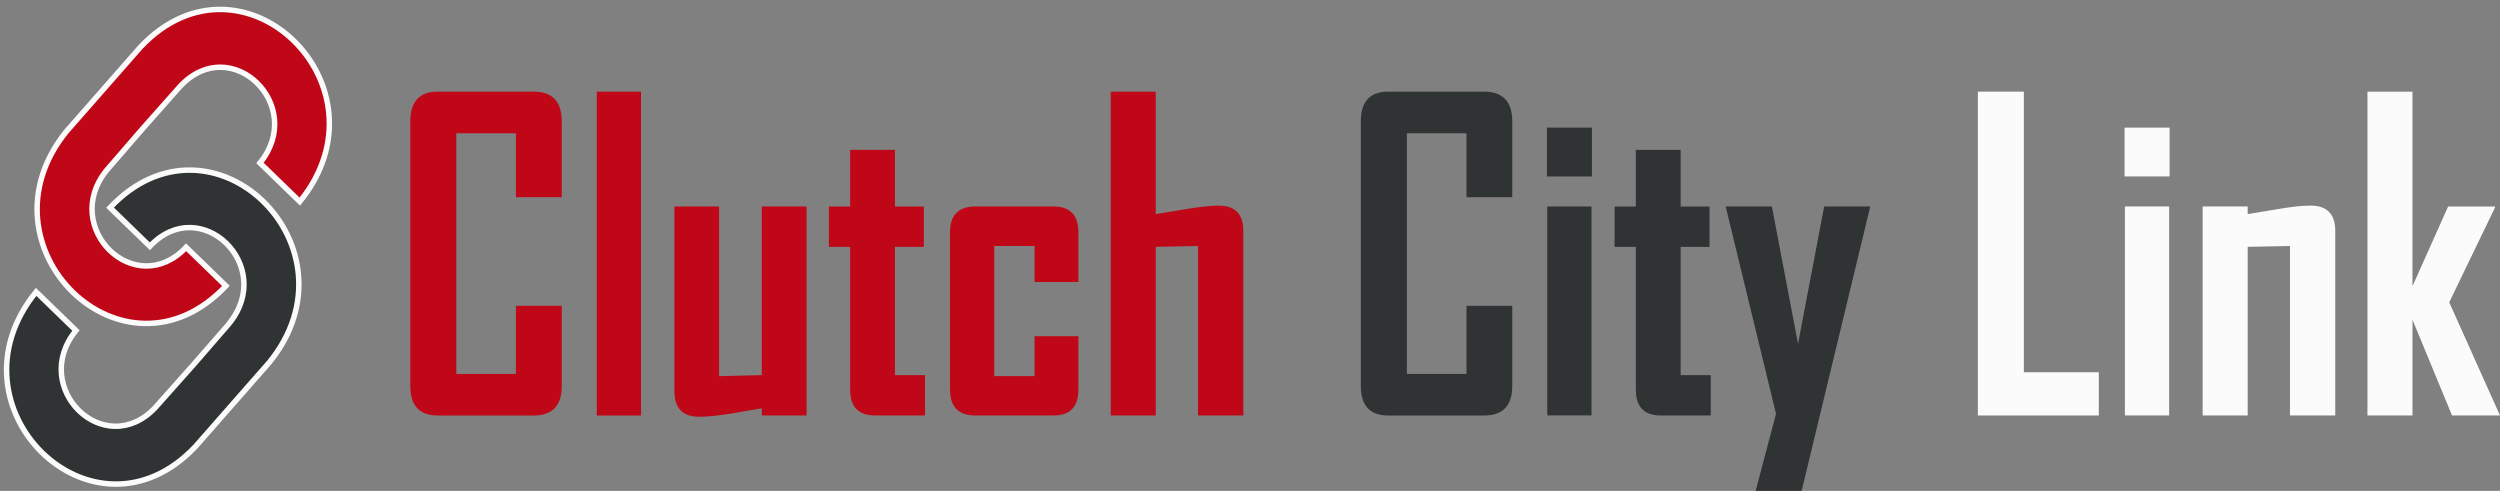 <?xml version="1.0" encoding="UTF-8"?><svg id="Layer_1" xmlns="http://www.w3.org/2000/svg" viewBox="0 0 356.5 70"><rect x="0" y="0" width="356.5" height="70" fill="#808080" stroke="none"/><defs><style>.cls-1,.cls-2{stroke:#fbfbfb;stroke-miterlimit:10;stroke-width:.78px;}.cls-1,.cls-3{fill:#c00717;}.cls-2,.cls-4{fill:#303333;}.cls-5{fill:#fbfbfb;}</style></defs><g><path class="cls-2" d="M38.41,51.67l-10.54,12.01c-14.51,15.36-36.12-5.59-22.72-22.06l5.68,5.51c-6.67,8.18,4.06,18.63,11.3,11.01,.02-.02,4.96-5.58,5.32-5.98l.02-.02c.35-.4,5.22-6.04,5.24-6.05,6.64-8.21-4.13-18.62-11.34-10.97l-5.68-5.51c14.52-15.37,36.11,5.6,22.72,22.06Z"/><path class="cls-1" d="M20.04,6.7l-10.54,12.01c-13.39,16.46,8.2,37.43,22.72,22.06l-5.68-5.51c-7.21,7.65-17.98-2.76-11.34-10.97,.02-.02,4.89-5.65,5.24-6.06l.02-.02c.35-.4,5.3-5.96,5.31-5.98,7.24-7.62,17.97,2.83,11.3,11.01l5.68,5.51C56.16,12.29,34.56-8.67,20.04,6.7Z"/></g><g><path class="cls-3" d="M80.11,55.03c0,2.81-1.34,4.22-4.01,4.22h-13.69c-2.6,0-3.9-1.41-3.9-4.22V17.32c0-2.83,1.3-4.25,3.9-4.25h13.69c2.67,0,4.01,1.42,4.01,4.25v10.8h-6.54v-9.12h-8.5V53.32h8.5v-9.71h6.54v11.42Z"/><path class="cls-3" d="M91.41,59.25h-6.31V13.07h6.31V59.25Z"/><path class="cls-3" d="M115.02,59.25h-6.39v-1.03c-1.48,.26-2.96,.51-4.46,.77-1.81,.29-3.31,.44-4.49,.44-2.34,0-3.51-1.23-3.51-3.69V29.44h6.37v24.2l6.09-.15V29.44h6.39v29.8Z"/><path class="cls-3" d="M131.91,59.25h-7.12c-2.38,0-3.56-1.23-3.56-3.69v-20.36h-3.03v-5.75h3.03v-8.08h6.39v8.08h4.12v5.75h-4.12v18.29h4.29v5.75Z"/><path class="cls-3" d="M153.78,55.56c0,2.46-1.19,3.69-3.56,3.69h-11.13c-2.41,0-3.62-1.23-3.62-3.69v-22.43c0-2.46,1.21-3.69,3.62-3.69h11.13c2.37,0,3.56,1.23,3.56,3.69v7.08h-6.25v-5.13h-5.75v18.56h5.75v-5.7h6.25v7.61Z"/><path class="cls-3" d="M177.29,59.25h-6.45v-24.17l-6.03,.12v24.05h-6.42V13.07h6.42V30.53c1.5-.24,2.99-.48,4.49-.74,1.89-.31,3.38-.47,4.49-.47,2.34,0,3.51,1.21,3.51,3.63v26.29Z"/><path class="cls-4" d="M215.65,55.03c0,2.81-1.34,4.22-4.01,4.22h-13.69c-2.6,0-3.9-1.41-3.9-4.22V17.32c0-2.83,1.3-4.25,3.9-4.25h13.69c2.67,0,4.01,1.42,4.01,4.25v10.8h-6.53v-9.12h-8.5V53.32h8.5v-9.71h6.53v11.42Z"/><path class="cls-4" d="M227.01,25.16h-6.42v-6.96h6.42v6.96Zm-.06,34.08h-6.31V29.44h6.31v29.8Z"/><path class="cls-4" d="M243.95,59.25h-7.12c-2.38,0-3.56-1.23-3.56-3.69v-20.36h-3.03v-5.75h3.03v-8.08h6.39v8.08h4.12v5.75h-4.12v18.29h4.29v5.75Z"/><path class="cls-4" d="M266.7,29.44l-7.1,29.42-2.72,11.27h-6.56l2.94-11.12-7.18-29.57h6.59l3.73,19.59,3.73-19.59h6.56Z"/><path class="cls-5" d="M299.29,59.25h-17.25V13.07h6.56V53.08h10.69v6.17Z"/><path class="cls-5" d="M309.38,25.16h-6.42v-6.96h6.42v6.96Zm-.06,34.08h-6.31V29.44h6.31v29.8Z"/><path class="cls-5" d="M333,59.25h-6.45v-24.17l-6.03,.12v24.05h-6.42V29.44h6.42v1.09c1.5-.26,2.98-.5,4.46-.74,1.83-.31,3.34-.47,4.52-.47,2.34,0,3.51,1.21,3.51,3.63v26.29Z"/><path class="cls-5" d="M356.5,59.25h-6.84l-5.64-13.66v13.66h-6.42V13.07h6.42v27.74l5.08-11.36h6.7v.12l-6.54,13.54,7.24,16.14Z"/></g></svg>